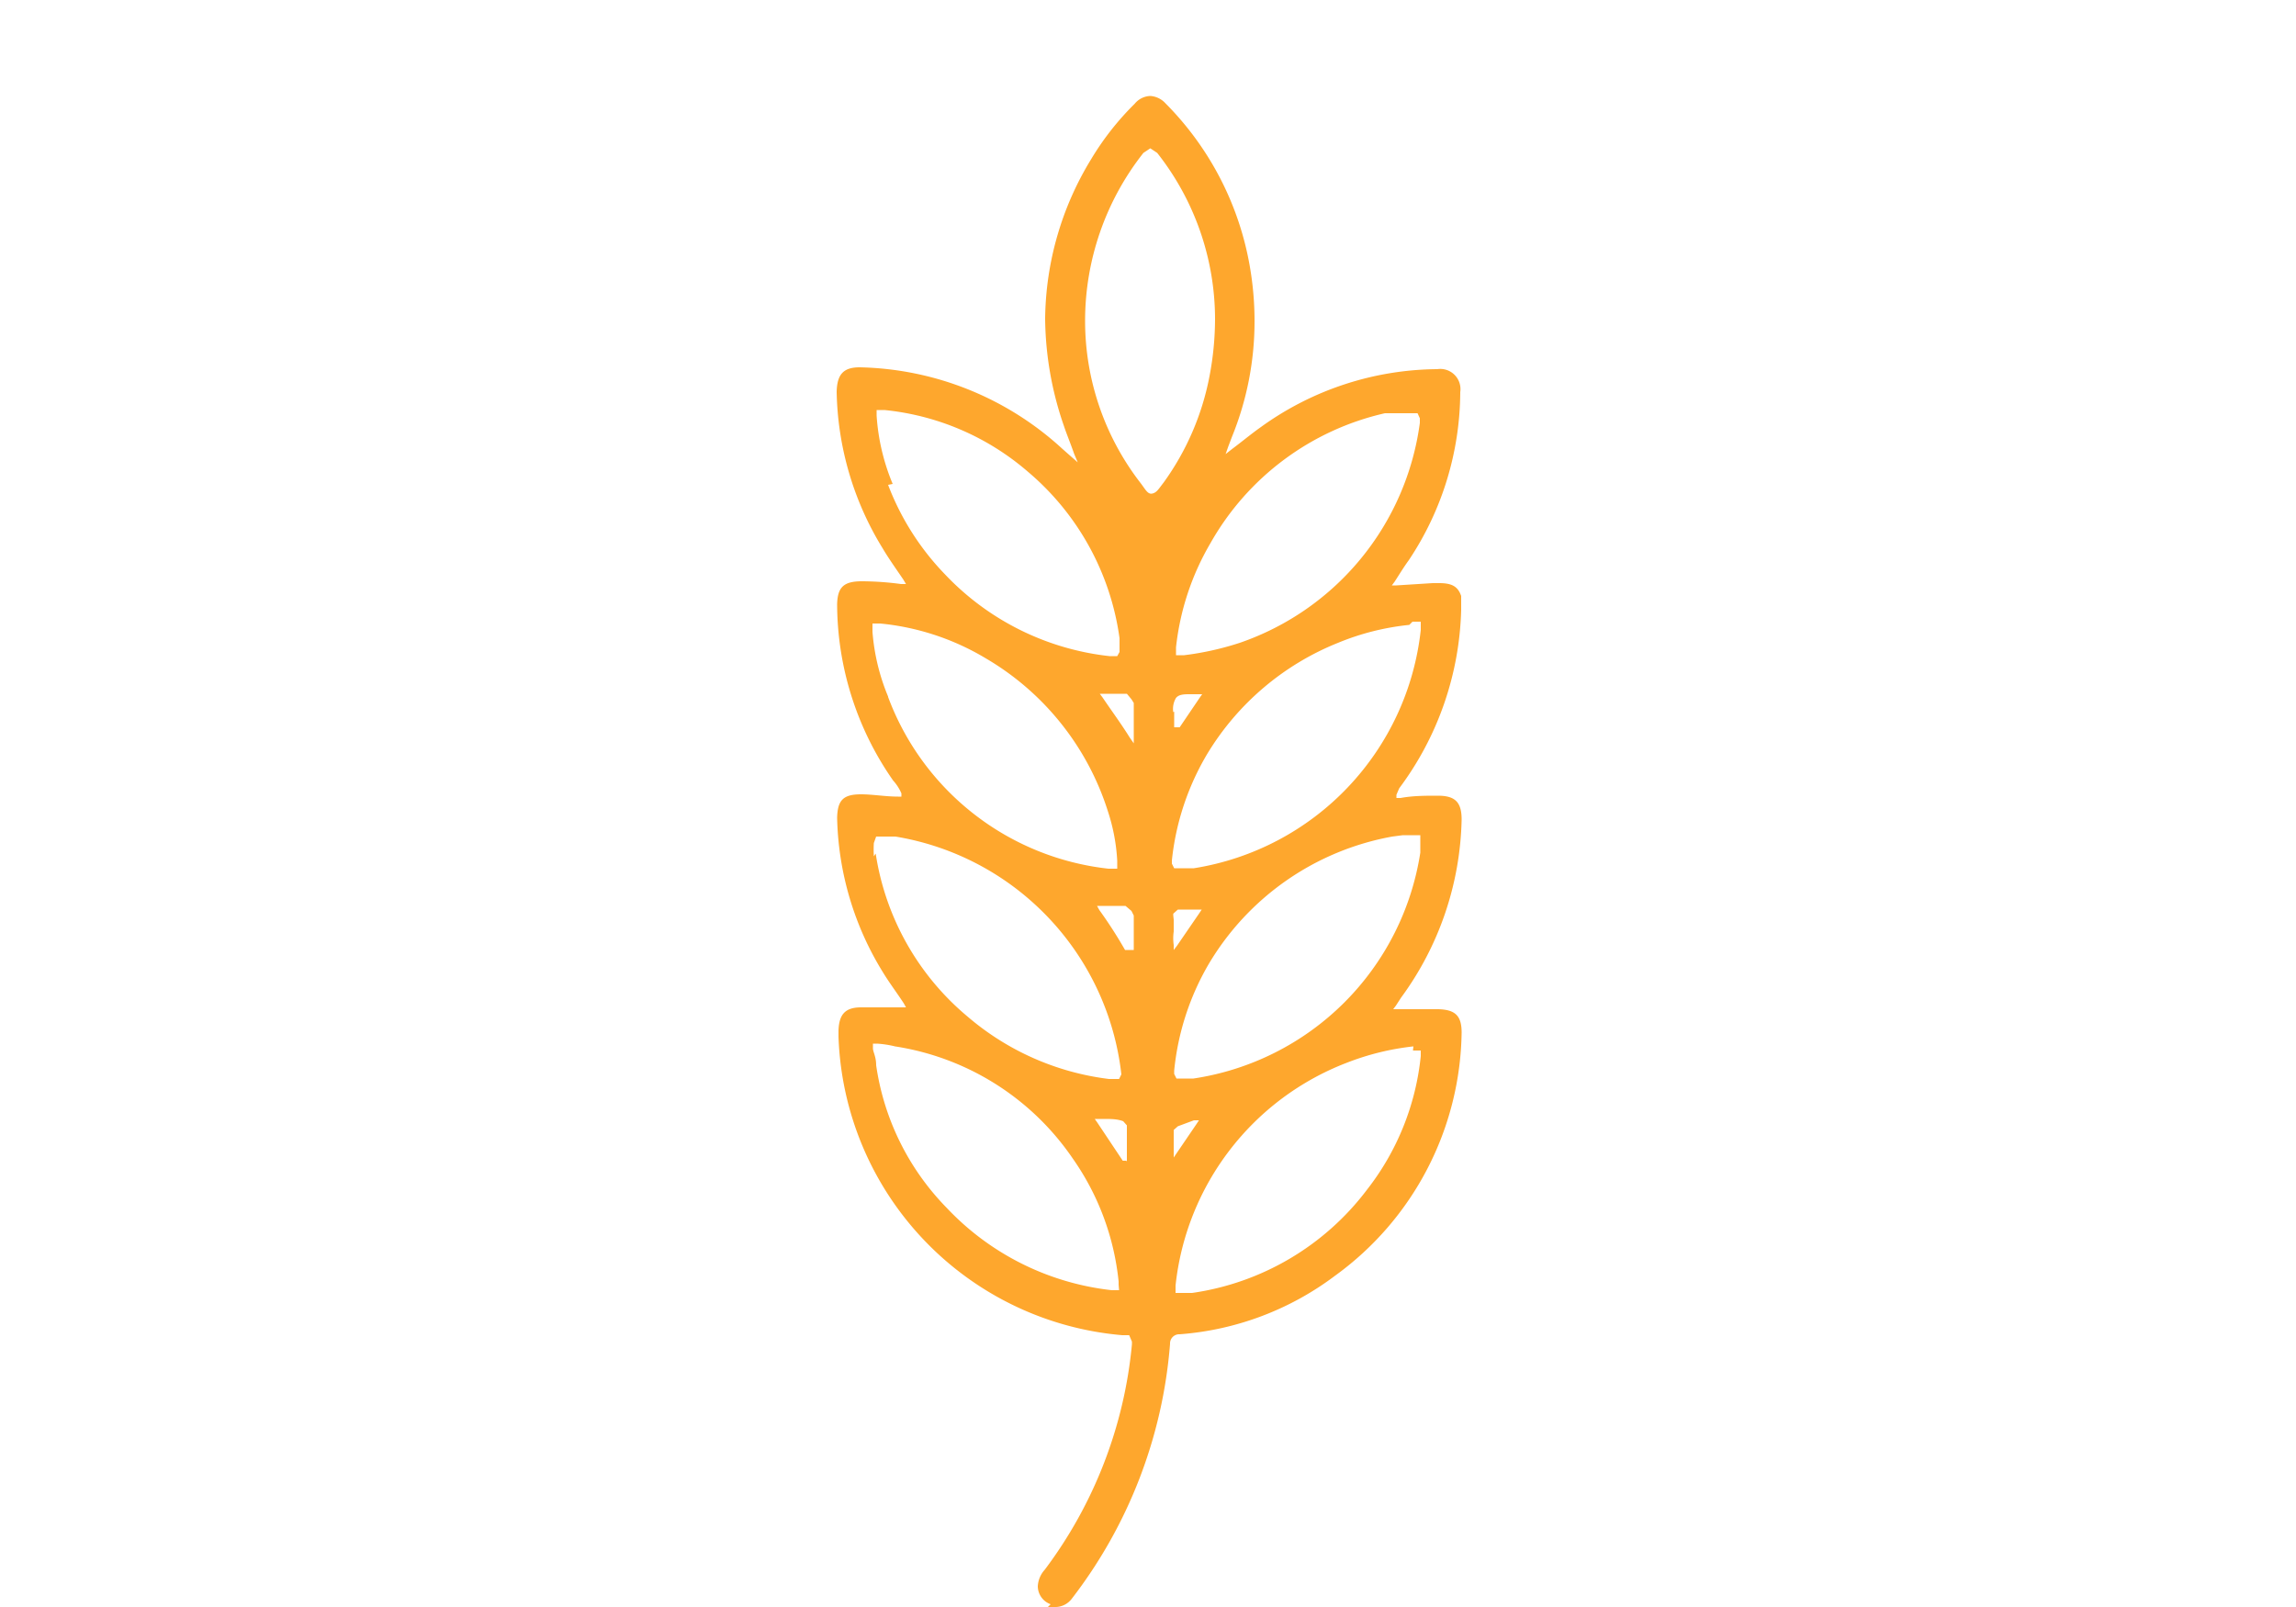 <svg xmlns="http://www.w3.org/2000/svg" viewBox="0 0 50 35"><defs><style>.cls-1{fill:#fea72d;}.cls-2{fill:none;}</style></defs><title>Asset 2</title><g id="Layer_2" data-name="Layer 2"><g id="Layer_1-2" data-name="Layer 1"><path class="cls-1" d="M22.82,35,23,35a.45.45,0,0,0,.34-.18,10.42,10.42,0,0,0,2.14-5.55.2.2,0,0,1,.21-.21,6.42,6.42,0,0,0,3.39-1.28,6.65,6.65,0,0,0,2.75-5.29v0c0-.37-.14-.5-.51-.51h-.06l-.81,0h-.11l.06-.08.11-.17h0a6.79,6.79,0,0,0,1.32-3.88v0c0-.38-.14-.52-.52-.52h0c-.27,0-.54,0-.81.05h-.09l0-.07.06-.14h0a6.78,6.78,0,0,0,1.35-3.89v-.1l0-.2c-.07-.2-.19-.28-.48-.28H31.2l-.79.05h-.1l.06-.08c.11-.17.2-.32.31-.47A6.64,6.64,0,0,0,31.8,8.54a.44.44,0,0,0-.5-.5A6.63,6.63,0,0,0,27.46,9.3c-.2.14-.39.3-.63.48l-.14.11.06-.17.08-.21A6.66,6.66,0,0,0,27.32,7a6.93,6.93,0,0,0-.16-1.49,6.64,6.64,0,0,0-1.78-3.26.49.49,0,0,0-.33-.16.46.46,0,0,0-.34.17,6.1,6.1,0,0,0-.95,1.21,6.78,6.78,0,0,0-1,3.47,7.31,7.31,0,0,0,.41,2.34c.06.18.14.37.22.6l.08.19-.16-.14-.17-.15A6.72,6.72,0,0,0,18.72,8h0c-.35,0-.49.15-.5.53a6.73,6.73,0,0,0,1,3.41c.13.22.28.43.45.68l.06.1-.11,0a6.52,6.52,0,0,0-.85-.06c-.4,0-.53.13-.54.5v0A6.74,6.74,0,0,0,19.45,17a1,1,0,0,1,.18.28v.07h-.07c-.28,0-.55-.05-.81-.05h0c-.39,0-.51.13-.52.51v0a6.67,6.67,0,0,0,1,3.37c.14.23.3.44.45.67l.05.09h-.1c-.3,0-.59,0-.88,0h0c-.35,0-.48.16-.49.51v.13a6.76,6.76,0,0,0,6.18,6.5l.15,0,.06.14v.06a9.66,9.66,0,0,1-1.9,4.91.58.58,0,0,0-.15.36.42.42,0,0,0,.28.39m1.81-15v.75H24.5l0,0a9.74,9.74,0,0,0-.56-.87l-.05-.09H24l.51,0h0v0l.13.11Zm0-4.63c0,.24,0,.48,0,.73v.15l-.09-.13c-.18-.29-.38-.56-.59-.87l-.06-.08H24l.54,0h0v0l.1.12Zm.86.2a.47.47,0,0,1,.06-.31c.06-.07.15-.08.29-.08h.28l-.05.07-.44.65,0,0h-.12v-.34Zm0,4.43V19.9l.1-.09h0l.41,0h.11l-.06.09-.48.7-.07.09,0-.11a1,1,0,0,1,0-.29c0-.09,0-.18,0-.26m0,5.36v-.16c0-.16,0-.29,0-.42v-.2l0,0,.09-.08h0L26,24.4h.11l-.06.09-.49.72Zm5.21-2.51h.06l.11,0,0,.1V23a5.65,5.65,0,0,1-1.17,2.91,5.8,5.8,0,0,1-3.81,2.25h-.26l-.1,0,0-.09V28a5.86,5.86,0,0,1,3.72-4.85,5.68,5.68,0,0,1,1.46-.36m-.23-4.6.25,0,.13,0,0,.14c0,.06,0,.13,0,.24a5.88,5.88,0,0,1-4.94,4.92l-.17,0h-.09l-.11,0-.05-.1v-.07h0A5.7,5.7,0,0,1,26.32,21a5.86,5.86,0,0,1,4-2.78Zm.21-4.65h.06l.12,0,0,.12v.06A5.9,5.9,0,0,1,26,18.91l-.22,0h-.11l-.1,0-.05-.1v-.07a5.69,5.69,0,0,1,.77-2.32A5.89,5.89,0,0,1,29.14,14a5.51,5.51,0,0,1,1.55-.39M30.16,9,30.64,9l.12,0,.11,0,.05.11,0,.1A5.89,5.89,0,0,1,27,14a6.4,6.4,0,0,1-1.21.27h-.07l-.11,0,0-.12v-.05a5.69,5.69,0,0,1,.75-2.27A5.85,5.85,0,0,1,30.16,9M23.63,7A5.91,5.91,0,0,1,24.9,3.33l.15-.1.15.1a5.85,5.85,0,0,1,1.26,3.61,6.69,6.69,0,0,1-.12,1.25,5.81,5.81,0,0,1-1,2.32c-.11.14-.15.22-.25.24s-.15-.1-.26-.24A5.77,5.77,0,0,1,23.63,7h0Zm-4.19,3.54a4.64,4.64,0,0,1-.35-1.49l0-.12.09,0h.08a5.63,5.63,0,0,1,3.12,1.34,5.77,5.77,0,0,1,2,3.63c0,.07,0,.14,0,.24v.06l-.05.09-.09,0h-.08a5.8,5.8,0,0,1-3.58-1.78,5.73,5.73,0,0,1-1.24-1.95m0,4.61a4.55,4.55,0,0,1-.34-1.41v-.06l0-.12.12,0h.05a5.49,5.49,0,0,1,2.3.76,5.93,5.93,0,0,1,2.66,3.34,4.14,4.14,0,0,1,.2,1.07h0v.07l0,.1-.11,0h-.08a5.8,5.8,0,0,1-4.8-3.74m-.31,3.47a2.4,2.4,0,0,1,0-.29l.05-.14.13,0,.29,0a5.92,5.92,0,0,1,4.92,5.18h0v0l-.05.1-.09,0h-.13a5.82,5.82,0,0,1-3.08-1.36,5.75,5.75,0,0,1-2-3.55m5.3,9.51-.11,0h-.05a5.82,5.82,0,0,1-3.6-1.8,5.57,5.57,0,0,1-1.53-3.1c0-.19-.07-.29-.07-.37l0-.1.09,0a2.17,2.17,0,0,1,.39.06,5.74,5.74,0,0,1,3.87,2.44,5.65,5.65,0,0,1,1,2.68v.07Zm.15-2.82h-.07v0l-.56-.84-.05-.07h.19c.16,0,.3,0,.43.05h0v0l.08.09v.78Z"/><rect class="cls-2" width="50" height="35"/></g></g></svg>